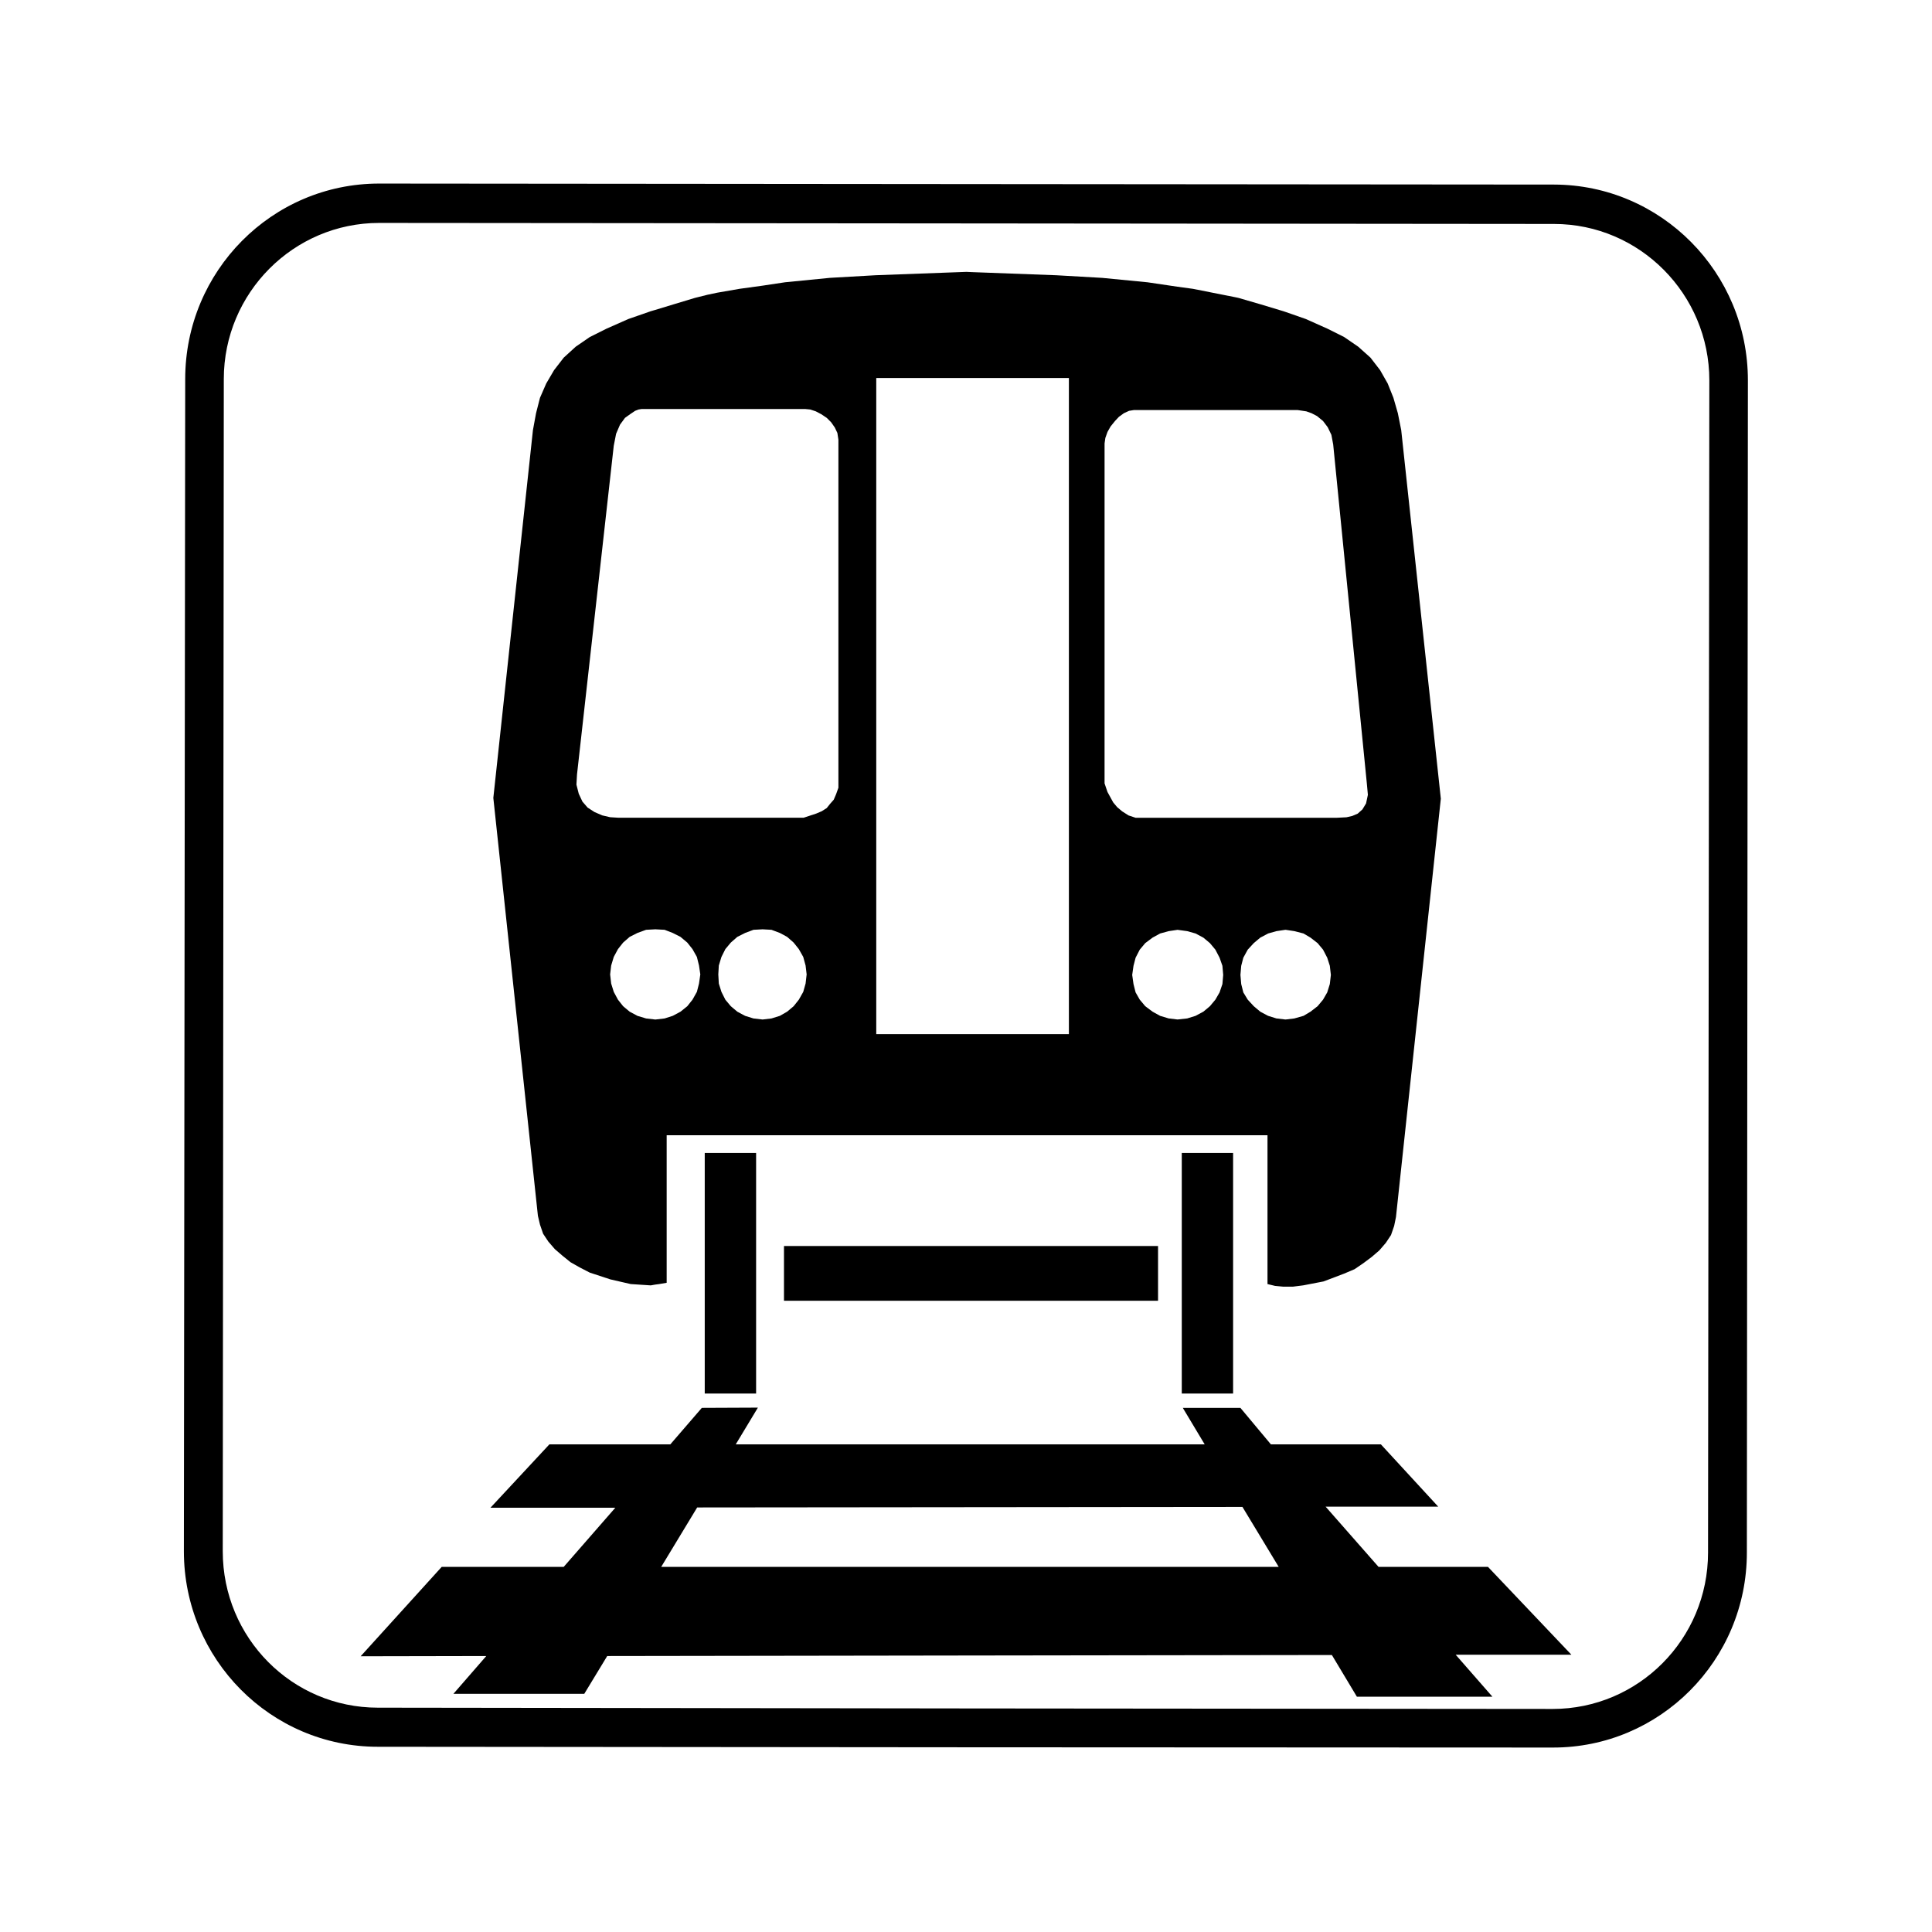 <?xml version="1.0" encoding="UTF-8" standalone="no"?>
<!-- Created with Inkscape (http://www.inkscape.org/) -->

<svg
   xmlns:dc="http://purl.org/dc/elements/1.1/"
   xmlns:cc="http://creativecommons.org/ns#"
   xmlns:rdf="http://www.w3.org/1999/02/22-rdf-syntax-ns#"
   xmlns:svg="http://www.w3.org/2000/svg"
   xmlns="http://www.w3.org/2000/svg"
   xmlns:sodipodi="http://sodipodi.sourceforge.net/DTD/sodipodi-0.dtd"
   xmlns:inkscape="http://www.inkscape.org/namespaces/inkscape"
   width="100mm"
   height="100mm"
   viewBox="0 0 100 100"
   version="1.1"
   id="svg10056"
   inkscape:version="0.92.3 (2405546, 2018-03-11)"
   sodipodi:docname="newly_updated_ltrain_icon.svg">
  <defs
     id="defs10050" />
  <sodipodi:namedview
     id="base"
     pagecolor="#ffffff"
     bordercolor="#666666"
     borderopacity="1.0"
     inkscape:pageopacity="0.0"
     inkscape:pageshadow="2"
     inkscape:zoom="0.5"
     inkscape:cx="-153.73434"
     inkscape:cy="594.83323"
     inkscape:document-units="mm"
     inkscape:current-layer="layer1"
     showgrid="false"
     inkscape:window-width="1920"
     inkscape:window-height="1111"
     inkscape:window-x="-9"
     inkscape:window-y="-9"
     inkscape:window-maximized="1" />
  <g
     inkscape:label="Layer 1"
     inkscape:groupmode="layer"
     id="layer1"
     transform="translate(0,-197)">
    <g
       transform="matrix(1.157,0,0,1.157,-151.599,-562.868)"
       id="g10722">
      <g
         id="g6237">
        <path
           style="clip-rule:evenodd;fill-rule:evenodd"
           inkscape:connector-curvature="0"
           id="path6223"
           d="m 200.548,665.014 -26.309,-0.022 -26.249,-0.023 c -4.794,0 -8.677,3.918 -8.677,8.746 l -0.059,52.44 c 0,4.828 3.884,8.746 8.677,8.746 l 26.308,0.023 26.249,0.012 c 4.793,0.012 8.688,-3.896 8.688,-8.722 l 0.046,-52.442 c 0.001,-4.828 -3.883,-8.747 -8.674,-8.758 z m 6.891,61.2 c 0,3.87 -3.114,6.995 -6.951,6.995 l -26.249,-0.023 -26.308,-0.034 c -3.837,0 -6.938,-3.125 -6.938,-6.997 l 0.047,-52.44 c 0,-3.86 3.126,-6.985 6.95,-6.985 l 26.249,0.022 26.309,0.024 c 3.836,0 6.949,3.147 6.949,6.996 z" />
        <g
           id="g6235">
          <path
             style="clip-rule:evenodd;fill-rule:evenodd"
             inkscape:connector-curvature="0"
             id="path6225"
             d="m 155.185,711.543 0.14,0.408 0.233,0.35 0.293,0.339 0.337,0.291 0.362,0.292 0.408,0.232 0.454,0.234 0.922,0.303 0.909,0.209 0.897,0.059 0.198,-0.035 0.175,-0.023 0.339,-0.058 v -6.6 h 1.818 2.473 9.119 0.268 9.178 2.624 1.399 v 6.657 l 0.338,0.082 0.374,0.035 h 0.104 0.315 l 0.467,-0.059 0.908,-0.175 0.922,-0.35 0.466,-0.198 0.396,-0.27 0.373,-0.279 0.339,-0.291 0.292,-0.339 0.232,-0.35 0.14,-0.407 0.081,-0.396 2.007,-18.717 -1.772,-16.489 -0.151,-0.757 -0.198,-0.688 -0.257,-0.642 -0.339,-0.596 -0.431,-0.559 -0.548,-0.49 -0.63,-0.432 -0.746,-0.373 -0.969,-0.433 -0.897,-0.313 -0.104,-0.035 -1.003,-0.303 -1.004,-0.292 -0.104,-0.023 -1.936,-0.384 -0.688,-0.094 -1.34,-0.198 -2.029,-0.198 -2.042,-0.117 -3.767,-0.14 -0.268,-0.012 -4.069,0.151 -2.041,0.117 -2.007,0.198 -1.002,0.151 -1.026,0.141 -1.003,0.174 -0.443,0.094 -0.56,0.14 -0.967,0.292 -0.806,0.245 -0.198,0.058 -1.003,0.349 -0.979,0.433 -0.746,0.373 -0.629,0.432 -0.537,0.49 -0.432,0.559 -0.35,0.596 -0.28,0.642 -0.176,0.688 -0.139,0.757 -1.772,16.454 1.994,18.693 z m 30.529,-10.763 -0.127,0.373 -0.188,0.325 -0.244,0.292 -0.293,0.245 -0.349,0.187 -0.374,0.116 -0.432,0.047 -0.396,-0.047 -0.385,-0.116 -0.338,-0.187 -0.327,-0.245 -0.245,-0.292 -0.186,-0.325 -0.094,-0.373 -0.058,-0.409 0.058,-0.407 0.094,-0.362 0.186,-0.361 0.245,-0.292 0.327,-0.245 0.338,-0.186 0.385,-0.105 0.396,-0.059 0.432,0.059 0.374,0.105 0.349,0.186 0.293,0.245 0.244,0.292 0.188,0.361 0.127,0.362 0.035,0.407 z m 4.805,0 -0.116,0.373 -0.187,0.325 -0.244,0.292 -0.316,0.245 -0.314,0.187 -0.407,0.116 -0.386,0.047 h -0.023 l -0.396,-0.047 -0.372,-0.116 -0.351,-0.187 -0.291,-0.245 -0.269,-0.292 -0.198,-0.325 -0.094,-0.373 -0.035,-0.409 0.035,-0.407 0.094,-0.362 0.198,-0.361 0.269,-0.292 0.291,-0.245 0.351,-0.186 0.372,-0.105 0.396,-0.059 h 0.023 l 0.386,0.059 0.407,0.105 0.314,0.186 0.316,0.245 0.244,0.292 0.187,0.361 0.116,0.362 0.047,0.407 z m -10.077,-24.185 0.035,-0.245 0.095,-0.269 0.139,-0.245 0.198,-0.245 0.175,-0.187 0.223,-0.162 0.232,-0.106 0.21,-0.034 h 1.959 2.624 2.216 0.537 l 0.384,0.058 0.233,0.083 0.245,0.127 0.269,0.222 0.21,0.279 0.163,0.339 0.081,0.432 1.505,15.16 0.047,0.513 -0.082,0.385 -0.163,0.268 -0.21,0.188 -0.244,0.104 -0.258,0.059 -0.431,0.022 h -2.286 -2.216 -2.624 -1.877 l -0.315,-0.104 -0.291,-0.186 -0.222,-0.188 -0.175,-0.21 -0.256,-0.467 -0.13,-0.384 z m -10.214,-2.927 h 4.303 4.315 v 29.351 h -4.315 -4.303 z m -7.929,27.089 -0.095,0.372 -0.197,0.35 -0.232,0.292 -0.305,0.245 -0.349,0.187 -0.362,0.116 -0.407,0.047 h -0.013 l -0.407,-0.047 -0.386,-0.116 -0.349,-0.187 -0.293,-0.245 -0.231,-0.292 -0.188,-0.35 -0.116,-0.372 -0.046,-0.409 0.046,-0.396 0.116,-0.385 0.188,-0.35 0.231,-0.292 0.293,-0.256 0.349,-0.176 0.386,-0.14 0.407,-0.022 h 0.013 l 0.407,0.022 0.362,0.14 0.349,0.176 0.305,0.256 0.232,0.292 0.197,0.35 0.095,0.385 0.058,0.396 z m 4.768,0 -0.105,0.372 -0.197,0.35 -0.233,0.292 -0.291,0.245 -0.327,0.187 -0.374,0.116 -0.396,0.047 -0.408,-0.047 -0.373,-0.116 -0.35,-0.187 -0.292,-0.245 -0.244,-0.292 -0.175,-0.35 -0.117,-0.372 -0.023,-0.409 0.023,-0.396 0.117,-0.385 0.175,-0.35 0.244,-0.292 0.292,-0.256 0.35,-0.176 0.373,-0.14 0.408,-0.022 0.396,0.022 0.374,0.14 0.327,0.176 0.291,0.256 0.233,0.292 0.197,0.35 0.105,0.385 0.047,0.396 z m -10.226,-9.353 1.644,-14.706 0.105,-0.536 0.175,-0.408 0.222,-0.303 0.245,-0.175 0.21,-0.141 0.152,-0.058 0.139,-0.023 h 0.606 2.332 2.473 1.901 l 0.232,0.023 0.245,0.081 0.245,0.129 0.245,0.163 0.198,0.198 0.163,0.233 0.116,0.245 0.046,0.303 v 15.568 l -0.104,0.291 -0.105,0.245 -0.164,0.186 -0.15,0.188 -0.222,0.141 -0.245,0.104 -0.561,0.186 h -1.842 -2.473 -2.332 -1.666 l -0.351,-0.022 -0.351,-0.082 -0.349,-0.151 -0.305,-0.198 -0.232,-0.268 -0.164,-0.351 -0.104,-0.408 z" />
          <rect
             style="clip-rule:evenodd;fill-rule:evenodd"
             id="rect6227"
             height="2.449"
             width="16.734"
             y="712.499"
             x="166.1" />
          <path
             style="clip-rule:evenodd;fill-rule:evenodd"
             inkscape:connector-curvature="0"
             id="path6229"
             d="m 192.699,726.854 -2.368,-2.694 h 5.038 l -2.565,-2.787 h -4.921 l -1.364,-1.633 h -2.577 l 0.979,1.633 h -10.507 -10.472 l 0.991,-1.644 -2.508,0.011 -1.41,1.633 h -5.41 l -2.636,2.834 h 5.586 l -2.31,2.647 h -5.458 l -3.626,3.999 5.621,-0.011 -1.47,1.69 h 5.854 l 1.026,-1.69 16.221,-0.024 16.198,-0.022 1.119,1.866 h 6.063 l -1.644,-1.879 h 5.177 l -3.731,-3.929 z m -18.285,0 h -13.807 l 1.61,-2.659 12.196,-0.012 12.197,-0.012 1.622,2.683 z" />
          <rect
             style="clip-rule:evenodd;fill-rule:evenodd"
             id="rect6231"
             height="10.763"
             width="2.298"
             y="708.336"
             x="162.555" />
          <rect
             style="clip-rule:evenodd;fill-rule:evenodd"
             id="rect6233"
             height="10.763"
             width="2.296"
             y="708.336"
             x="183.896" />
        </g>
      </g>
    </g>
  </g>
</svg>
